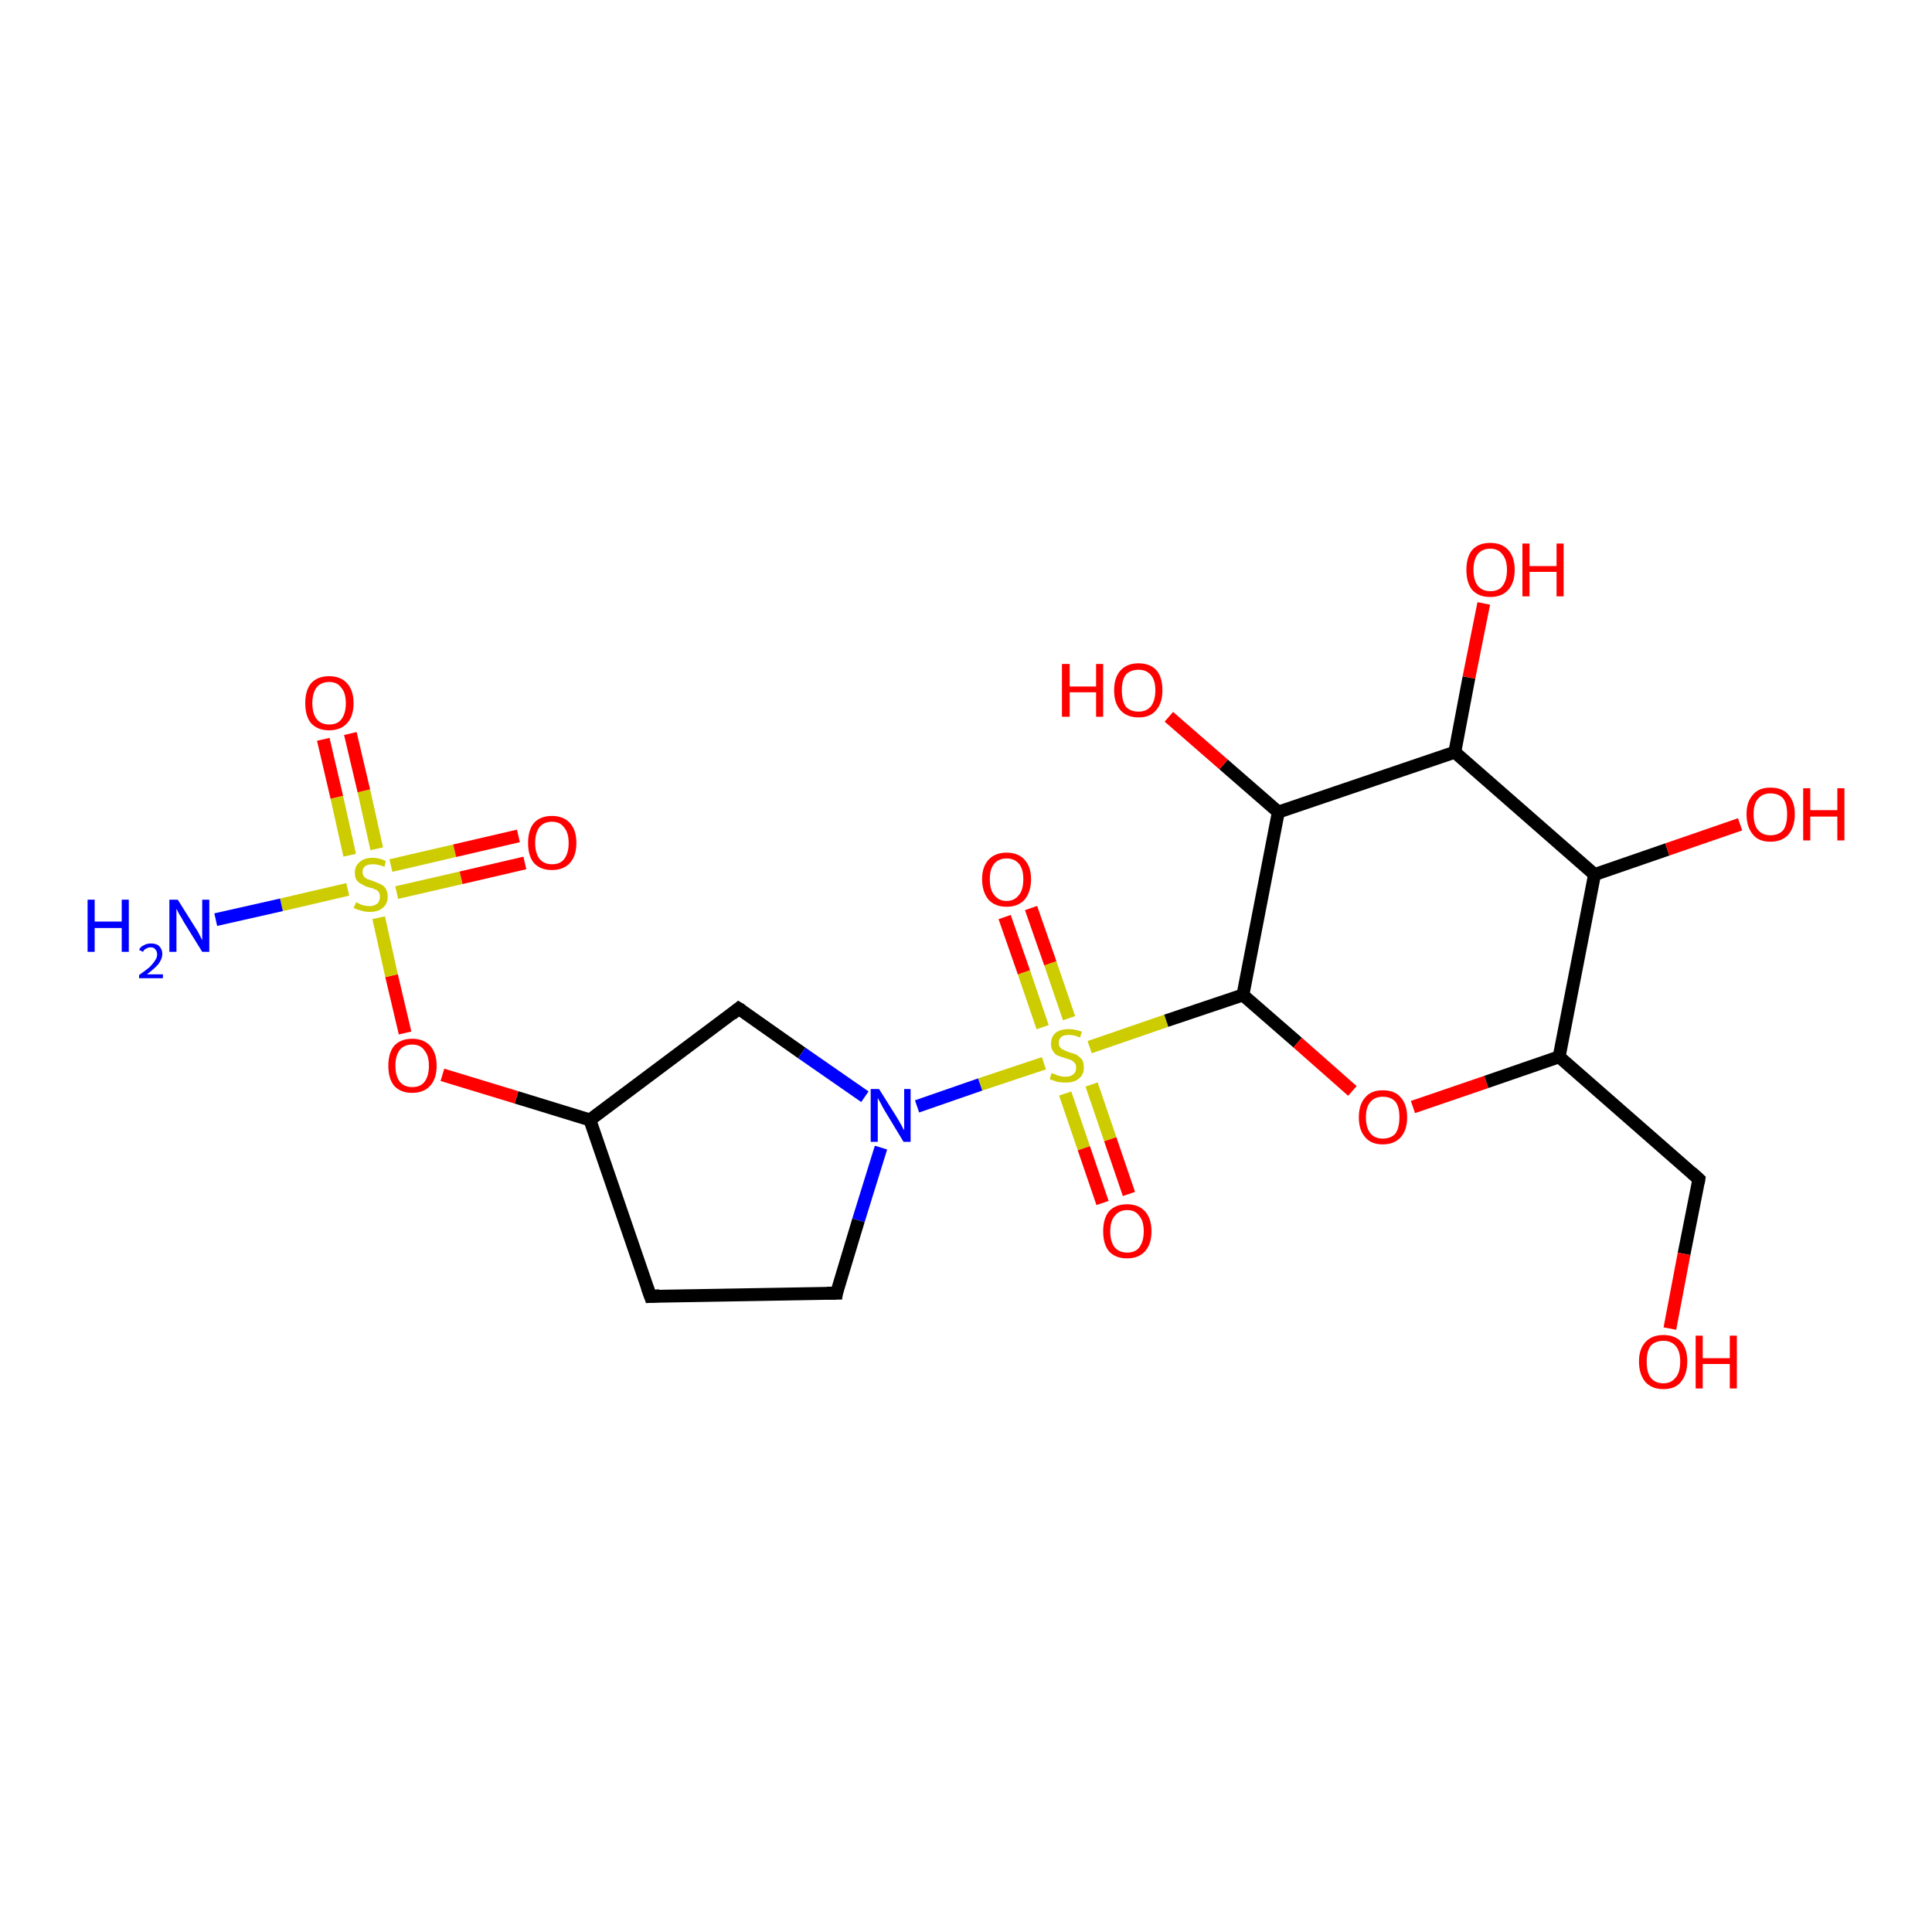 <?xml version='1.0' encoding='iso-8859-1'?>
<svg version='1.1' baseProfile='full'
              xmlns='http://www.w3.org/2000/svg'
                      xmlns:rdkit='http://www.rdkit.org/xml'
                      xmlns:xlink='http://www.w3.org/1999/xlink'
                  xml:space='preserve'
width='300px' height='300px' viewBox='0 0 300 300'>
<!-- END OF HEADER -->
<rect style='opacity:1.0;fill:#FFFFFF;stroke:none' width='300.0' height='300.0' x='0.0' y='0.0'> </rect>
<path class='bond-0 atom-0 atom-1' d='M 160.1,141.0 L 163.1,149.6' style='fill:none;fill-rule:evenodd;stroke:#FF0000;stroke-width:2.0px;stroke-linecap:butt;stroke-linejoin:miter;stroke-opacity:1' />
<path class='bond-0 atom-0 atom-1' d='M 163.1,149.6 L 166.0,158.1' style='fill:none;fill-rule:evenodd;stroke:#CCCC00;stroke-width:2.0px;stroke-linecap:butt;stroke-linejoin:miter;stroke-opacity:1' />
<path class='bond-0 atom-0 atom-1' d='M 156.0,142.4 L 159.0,151.0' style='fill:none;fill-rule:evenodd;stroke:#FF0000;stroke-width:2.0px;stroke-linecap:butt;stroke-linejoin:miter;stroke-opacity:1' />
<path class='bond-0 atom-0 atom-1' d='M 159.0,151.0 L 161.9,159.5' style='fill:none;fill-rule:evenodd;stroke:#CCCC00;stroke-width:2.0px;stroke-linecap:butt;stroke-linejoin:miter;stroke-opacity:1' />
<path class='bond-1 atom-1 atom-2' d='M 165.4,169.8 L 168.3,178.3' style='fill:none;fill-rule:evenodd;stroke:#CCCC00;stroke-width:2.0px;stroke-linecap:butt;stroke-linejoin:miter;stroke-opacity:1' />
<path class='bond-1 atom-1 atom-2' d='M 168.3,178.3 L 171.2,186.8' style='fill:none;fill-rule:evenodd;stroke:#FF0000;stroke-width:2.0px;stroke-linecap:butt;stroke-linejoin:miter;stroke-opacity:1' />
<path class='bond-1 atom-1 atom-2' d='M 169.5,168.4 L 172.4,176.9' style='fill:none;fill-rule:evenodd;stroke:#CCCC00;stroke-width:2.0px;stroke-linecap:butt;stroke-linejoin:miter;stroke-opacity:1' />
<path class='bond-1 atom-1 atom-2' d='M 172.4,176.9 L 175.3,185.4' style='fill:none;fill-rule:evenodd;stroke:#FF0000;stroke-width:2.0px;stroke-linecap:butt;stroke-linejoin:miter;stroke-opacity:1' />
<path class='bond-2 atom-1 atom-3' d='M 162.1,165.1 L 152.2,168.4' style='fill:none;fill-rule:evenodd;stroke:#CCCC00;stroke-width:2.0px;stroke-linecap:butt;stroke-linejoin:miter;stroke-opacity:1' />
<path class='bond-2 atom-1 atom-3' d='M 152.2,168.4 L 142.4,171.8' style='fill:none;fill-rule:evenodd;stroke:#0000FF;stroke-width:2.0px;stroke-linecap:butt;stroke-linejoin:miter;stroke-opacity:1' />
<path class='bond-3 atom-3 atom-4' d='M 136.8,178.2 L 133.3,189.5' style='fill:none;fill-rule:evenodd;stroke:#0000FF;stroke-width:2.0px;stroke-linecap:butt;stroke-linejoin:miter;stroke-opacity:1' />
<path class='bond-3 atom-3 atom-4' d='M 133.3,189.5 L 129.9,200.8' style='fill:none;fill-rule:evenodd;stroke:#000000;stroke-width:2.0px;stroke-linecap:butt;stroke-linejoin:miter;stroke-opacity:1' />
<path class='bond-4 atom-4 atom-5' d='M 129.9,200.8 L 101.0,201.3' style='fill:none;fill-rule:evenodd;stroke:#000000;stroke-width:2.0px;stroke-linecap:butt;stroke-linejoin:miter;stroke-opacity:1' />
<path class='bond-5 atom-5 atom-6' d='M 101.0,201.3 L 91.6,173.9' style='fill:none;fill-rule:evenodd;stroke:#000000;stroke-width:2.0px;stroke-linecap:butt;stroke-linejoin:miter;stroke-opacity:1' />
<path class='bond-6 atom-6 atom-7' d='M 91.6,173.9 L 80.2,170.4' style='fill:none;fill-rule:evenodd;stroke:#000000;stroke-width:2.0px;stroke-linecap:butt;stroke-linejoin:miter;stroke-opacity:1' />
<path class='bond-6 atom-6 atom-7' d='M 80.2,170.4 L 68.7,166.9' style='fill:none;fill-rule:evenodd;stroke:#FF0000;stroke-width:2.0px;stroke-linecap:butt;stroke-linejoin:miter;stroke-opacity:1' />
<path class='bond-7 atom-7 atom-8' d='M 62.9,160.4 L 60.8,151.5' style='fill:none;fill-rule:evenodd;stroke:#FF0000;stroke-width:2.0px;stroke-linecap:butt;stroke-linejoin:miter;stroke-opacity:1' />
<path class='bond-7 atom-7 atom-8' d='M 60.8,151.5 L 58.8,142.5' style='fill:none;fill-rule:evenodd;stroke:#CCCC00;stroke-width:2.0px;stroke-linecap:butt;stroke-linejoin:miter;stroke-opacity:1' />
<path class='bond-8 atom-8 atom-9' d='M 61.6,138.6 L 71.6,136.3' style='fill:none;fill-rule:evenodd;stroke:#CCCC00;stroke-width:2.0px;stroke-linecap:butt;stroke-linejoin:miter;stroke-opacity:1' />
<path class='bond-8 atom-8 atom-9' d='M 71.6,136.3 L 81.5,134.0' style='fill:none;fill-rule:evenodd;stroke:#FF0000;stroke-width:2.0px;stroke-linecap:butt;stroke-linejoin:miter;stroke-opacity:1' />
<path class='bond-8 atom-8 atom-9' d='M 60.7,134.4 L 70.6,132.1' style='fill:none;fill-rule:evenodd;stroke:#CCCC00;stroke-width:2.0px;stroke-linecap:butt;stroke-linejoin:miter;stroke-opacity:1' />
<path class='bond-8 atom-8 atom-9' d='M 70.6,132.1 L 80.5,129.8' style='fill:none;fill-rule:evenodd;stroke:#FF0000;stroke-width:2.0px;stroke-linecap:butt;stroke-linejoin:miter;stroke-opacity:1' />
<path class='bond-9 atom-8 atom-10' d='M 58.5,131.8 L 56.5,122.8' style='fill:none;fill-rule:evenodd;stroke:#CCCC00;stroke-width:2.0px;stroke-linecap:butt;stroke-linejoin:miter;stroke-opacity:1' />
<path class='bond-9 atom-8 atom-10' d='M 56.5,122.8 L 54.4,113.9' style='fill:none;fill-rule:evenodd;stroke:#FF0000;stroke-width:2.0px;stroke-linecap:butt;stroke-linejoin:miter;stroke-opacity:1' />
<path class='bond-9 atom-8 atom-10' d='M 54.3,132.8 L 52.3,123.8' style='fill:none;fill-rule:evenodd;stroke:#CCCC00;stroke-width:2.0px;stroke-linecap:butt;stroke-linejoin:miter;stroke-opacity:1' />
<path class='bond-9 atom-8 atom-10' d='M 52.3,123.8 L 50.2,114.8' style='fill:none;fill-rule:evenodd;stroke:#FF0000;stroke-width:2.0px;stroke-linecap:butt;stroke-linejoin:miter;stroke-opacity:1' />
<path class='bond-10 atom-8 atom-11' d='M 54.0,138.1 L 43.7,140.5' style='fill:none;fill-rule:evenodd;stroke:#CCCC00;stroke-width:2.0px;stroke-linecap:butt;stroke-linejoin:miter;stroke-opacity:1' />
<path class='bond-10 atom-8 atom-11' d='M 43.7,140.5 L 33.5,142.8' style='fill:none;fill-rule:evenodd;stroke:#0000FF;stroke-width:2.0px;stroke-linecap:butt;stroke-linejoin:miter;stroke-opacity:1' />
<path class='bond-11 atom-6 atom-12' d='M 91.6,173.9 L 114.7,156.6' style='fill:none;fill-rule:evenodd;stroke:#000000;stroke-width:2.0px;stroke-linecap:butt;stroke-linejoin:miter;stroke-opacity:1' />
<path class='bond-12 atom-1 atom-13' d='M 169.2,162.6 L 181.1,158.5' style='fill:none;fill-rule:evenodd;stroke:#CCCC00;stroke-width:2.0px;stroke-linecap:butt;stroke-linejoin:miter;stroke-opacity:1' />
<path class='bond-12 atom-1 atom-13' d='M 181.1,158.5 L 193.0,154.5' style='fill:none;fill-rule:evenodd;stroke:#000000;stroke-width:2.0px;stroke-linecap:butt;stroke-linejoin:miter;stroke-opacity:1' />
<path class='bond-13 atom-13 atom-14' d='M 193.0,154.5 L 201.5,161.9' style='fill:none;fill-rule:evenodd;stroke:#000000;stroke-width:2.0px;stroke-linecap:butt;stroke-linejoin:miter;stroke-opacity:1' />
<path class='bond-13 atom-13 atom-14' d='M 201.5,161.9 L 210.0,169.4' style='fill:none;fill-rule:evenodd;stroke:#FF0000;stroke-width:2.0px;stroke-linecap:butt;stroke-linejoin:miter;stroke-opacity:1' />
<path class='bond-14 atom-14 atom-15' d='M 219.4,171.9 L 230.8,168.0' style='fill:none;fill-rule:evenodd;stroke:#FF0000;stroke-width:2.0px;stroke-linecap:butt;stroke-linejoin:miter;stroke-opacity:1' />
<path class='bond-14 atom-14 atom-15' d='M 230.8,168.0 L 242.1,164.1' style='fill:none;fill-rule:evenodd;stroke:#000000;stroke-width:2.0px;stroke-linecap:butt;stroke-linejoin:miter;stroke-opacity:1' />
<path class='bond-15 atom-15 atom-16' d='M 242.1,164.1 L 247.6,135.8' style='fill:none;fill-rule:evenodd;stroke:#000000;stroke-width:2.0px;stroke-linecap:butt;stroke-linejoin:miter;stroke-opacity:1' />
<path class='bond-16 atom-16 atom-17' d='M 247.6,135.8 L 258.9,131.9' style='fill:none;fill-rule:evenodd;stroke:#000000;stroke-width:2.0px;stroke-linecap:butt;stroke-linejoin:miter;stroke-opacity:1' />
<path class='bond-16 atom-16 atom-17' d='M 258.9,131.9 L 270.2,128.0' style='fill:none;fill-rule:evenodd;stroke:#FF0000;stroke-width:2.0px;stroke-linecap:butt;stroke-linejoin:miter;stroke-opacity:1' />
<path class='bond-17 atom-16 atom-18' d='M 247.6,135.8 L 225.9,116.8' style='fill:none;fill-rule:evenodd;stroke:#000000;stroke-width:2.0px;stroke-linecap:butt;stroke-linejoin:miter;stroke-opacity:1' />
<path class='bond-18 atom-18 atom-19' d='M 225.9,116.8 L 228.1,105.2' style='fill:none;fill-rule:evenodd;stroke:#000000;stroke-width:2.0px;stroke-linecap:butt;stroke-linejoin:miter;stroke-opacity:1' />
<path class='bond-18 atom-18 atom-19' d='M 228.1,105.2 L 230.4,93.7' style='fill:none;fill-rule:evenodd;stroke:#FF0000;stroke-width:2.0px;stroke-linecap:butt;stroke-linejoin:miter;stroke-opacity:1' />
<path class='bond-19 atom-18 atom-20' d='M 225.9,116.8 L 198.5,126.1' style='fill:none;fill-rule:evenodd;stroke:#000000;stroke-width:2.0px;stroke-linecap:butt;stroke-linejoin:miter;stroke-opacity:1' />
<path class='bond-20 atom-20 atom-21' d='M 198.5,126.1 L 190.0,118.7' style='fill:none;fill-rule:evenodd;stroke:#000000;stroke-width:2.0px;stroke-linecap:butt;stroke-linejoin:miter;stroke-opacity:1' />
<path class='bond-20 atom-20 atom-21' d='M 190.0,118.7 L 181.5,111.3' style='fill:none;fill-rule:evenodd;stroke:#FF0000;stroke-width:2.0px;stroke-linecap:butt;stroke-linejoin:miter;stroke-opacity:1' />
<path class='bond-21 atom-15 atom-22' d='M 242.1,164.1 L 263.8,183.1' style='fill:none;fill-rule:evenodd;stroke:#000000;stroke-width:2.0px;stroke-linecap:butt;stroke-linejoin:miter;stroke-opacity:1' />
<path class='bond-22 atom-22 atom-23' d='M 263.8,183.1 L 261.5,194.7' style='fill:none;fill-rule:evenodd;stroke:#000000;stroke-width:2.0px;stroke-linecap:butt;stroke-linejoin:miter;stroke-opacity:1' />
<path class='bond-22 atom-22 atom-23' d='M 261.5,194.7 L 259.3,206.3' style='fill:none;fill-rule:evenodd;stroke:#FF0000;stroke-width:2.0px;stroke-linecap:butt;stroke-linejoin:miter;stroke-opacity:1' />
<path class='bond-23 atom-12 atom-3' d='M 114.7,156.6 L 124.5,163.5' style='fill:none;fill-rule:evenodd;stroke:#000000;stroke-width:2.0px;stroke-linecap:butt;stroke-linejoin:miter;stroke-opacity:1' />
<path class='bond-23 atom-12 atom-3' d='M 124.5,163.5 L 134.3,170.3' style='fill:none;fill-rule:evenodd;stroke:#0000FF;stroke-width:2.0px;stroke-linecap:butt;stroke-linejoin:miter;stroke-opacity:1' />
<path class='bond-24 atom-20 atom-13' d='M 198.5,126.1 L 193.0,154.5' style='fill:none;fill-rule:evenodd;stroke:#000000;stroke-width:2.0px;stroke-linecap:butt;stroke-linejoin:miter;stroke-opacity:1' />
<path d='M 130.0,200.2 L 129.9,200.8 L 128.4,200.8' style='fill:none;stroke:#000000;stroke-width:2.0px;stroke-linecap:butt;stroke-linejoin:miter;stroke-opacity:1;' />
<path d='M 102.4,201.2 L 101.0,201.3 L 100.5,199.9' style='fill:none;stroke:#000000;stroke-width:2.0px;stroke-linecap:butt;stroke-linejoin:miter;stroke-opacity:1;' />
<path d='M 113.6,157.5 L 114.7,156.6 L 115.2,156.9' style='fill:none;stroke:#000000;stroke-width:2.0px;stroke-linecap:butt;stroke-linejoin:miter;stroke-opacity:1;' />
<path d='M 262.7,182.1 L 263.8,183.1 L 263.7,183.7' style='fill:none;stroke:#000000;stroke-width:2.0px;stroke-linecap:butt;stroke-linejoin:miter;stroke-opacity:1;' />
<path class='atom-0' d='M 152.5 136.5
Q 152.5 134.6, 153.5 133.5
Q 154.5 132.4, 156.3 132.4
Q 158.1 132.4, 159.1 133.5
Q 160.1 134.6, 160.1 136.5
Q 160.1 138.5, 159.1 139.7
Q 158.1 140.8, 156.3 140.8
Q 154.5 140.8, 153.5 139.7
Q 152.5 138.5, 152.5 136.5
M 156.3 139.9
Q 157.5 139.9, 158.2 139.0
Q 158.9 138.2, 158.9 136.5
Q 158.9 134.9, 158.2 134.1
Q 157.5 133.3, 156.3 133.3
Q 155.1 133.3, 154.4 134.1
Q 153.7 134.9, 153.7 136.5
Q 153.7 138.2, 154.4 139.0
Q 155.1 139.9, 156.3 139.9
' fill='#FF0000'/>
<path class='atom-1' d='M 163.3 166.6
Q 163.4 166.7, 163.8 166.8
Q 164.2 167.0, 164.6 167.1
Q 165.0 167.2, 165.5 167.2
Q 166.2 167.2, 166.7 166.8
Q 167.1 166.4, 167.1 165.8
Q 167.1 165.3, 166.9 165.1
Q 166.7 164.8, 166.3 164.6
Q 166.0 164.5, 165.4 164.3
Q 164.7 164.1, 164.2 163.9
Q 163.8 163.7, 163.5 163.2
Q 163.2 162.8, 163.2 162.1
Q 163.2 161.0, 163.9 160.4
Q 164.6 159.8, 166.0 159.8
Q 166.9 159.8, 168.0 160.2
L 167.7 161.1
Q 166.8 160.7, 166.0 160.7
Q 165.2 160.7, 164.8 161.0
Q 164.4 161.4, 164.4 161.9
Q 164.4 162.4, 164.6 162.6
Q 164.8 162.9, 165.1 163.0
Q 165.5 163.2, 166.0 163.4
Q 166.8 163.6, 167.2 163.8
Q 167.6 164.1, 168.0 164.5
Q 168.3 165.0, 168.3 165.8
Q 168.3 166.9, 167.5 167.5
Q 166.8 168.1, 165.5 168.1
Q 164.8 168.1, 164.2 168.0
Q 163.7 167.8, 163.0 167.6
L 163.3 166.6
' fill='#CCCC00'/>
<path class='atom-2' d='M 171.3 191.2
Q 171.3 189.2, 172.2 188.1
Q 173.2 187.0, 175.0 187.0
Q 176.8 187.0, 177.8 188.1
Q 178.8 189.2, 178.8 191.2
Q 178.8 193.2, 177.8 194.3
Q 176.8 195.4, 175.0 195.4
Q 173.2 195.4, 172.2 194.3
Q 171.3 193.2, 171.3 191.2
M 175.0 194.5
Q 176.3 194.5, 176.9 193.7
Q 177.6 192.8, 177.6 191.2
Q 177.6 189.6, 176.9 188.8
Q 176.3 187.9, 175.0 187.9
Q 173.8 187.9, 173.1 188.8
Q 172.4 189.6, 172.4 191.2
Q 172.4 192.8, 173.1 193.7
Q 173.8 194.5, 175.0 194.5
' fill='#FF0000'/>
<path class='atom-3' d='M 136.5 169.1
L 139.2 173.4
Q 139.5 173.9, 139.9 174.6
Q 140.3 175.4, 140.4 175.5
L 140.4 169.1
L 141.4 169.1
L 141.4 177.3
L 140.3 177.3
L 137.4 172.5
Q 137.1 172.0, 136.8 171.4
Q 136.4 170.7, 136.3 170.5
L 136.3 177.3
L 135.2 177.3
L 135.2 169.1
L 136.5 169.1
' fill='#0000FF'/>
<path class='atom-7' d='M 60.3 165.5
Q 60.3 163.5, 61.2 162.4
Q 62.2 161.3, 64.0 161.3
Q 65.8 161.3, 66.8 162.4
Q 67.8 163.5, 67.8 165.5
Q 67.8 167.5, 66.8 168.6
Q 65.8 169.7, 64.0 169.7
Q 62.2 169.7, 61.2 168.6
Q 60.3 167.5, 60.3 165.5
M 64.0 168.8
Q 65.3 168.8, 65.9 168.0
Q 66.6 167.1, 66.6 165.5
Q 66.6 163.9, 65.9 163.1
Q 65.3 162.2, 64.0 162.2
Q 62.8 162.2, 62.1 163.0
Q 61.4 163.9, 61.4 165.5
Q 61.4 167.1, 62.1 168.0
Q 62.8 168.8, 64.0 168.8
' fill='#FF0000'/>
<path class='atom-8' d='M 55.3 140.1
Q 55.4 140.1, 55.7 140.3
Q 56.1 140.5, 56.5 140.6
Q 57.0 140.7, 57.4 140.7
Q 58.1 140.7, 58.6 140.3
Q 59.0 139.9, 59.0 139.2
Q 59.0 138.8, 58.8 138.5
Q 58.6 138.2, 58.2 138.1
Q 57.9 137.9, 57.3 137.8
Q 56.6 137.6, 56.2 137.3
Q 55.7 137.1, 55.4 136.7
Q 55.1 136.3, 55.1 135.5
Q 55.1 134.5, 55.8 133.9
Q 56.5 133.2, 57.9 133.2
Q 58.9 133.2, 59.9 133.7
L 59.7 134.6
Q 58.7 134.2, 57.9 134.2
Q 57.1 134.2, 56.7 134.5
Q 56.3 134.8, 56.3 135.4
Q 56.3 135.8, 56.5 136.1
Q 56.7 136.3, 57.0 136.5
Q 57.4 136.6, 57.9 136.8
Q 58.7 137.1, 59.1 137.3
Q 59.6 137.5, 59.9 138.0
Q 60.2 138.5, 60.2 139.2
Q 60.2 140.4, 59.4 141.0
Q 58.7 141.6, 57.4 141.6
Q 56.7 141.6, 56.1 141.4
Q 55.6 141.3, 54.9 141.0
L 55.3 140.1
' fill='#CCCC00'/>
<path class='atom-9' d='M 82.0 130.9
Q 82.0 128.9, 82.9 127.8
Q 83.9 126.7, 85.7 126.7
Q 87.5 126.7, 88.5 127.8
Q 89.5 128.9, 89.5 130.9
Q 89.5 132.9, 88.5 134.0
Q 87.5 135.1, 85.7 135.1
Q 83.9 135.1, 82.9 134.0
Q 82.0 132.9, 82.0 130.9
M 85.7 134.2
Q 87.0 134.2, 87.6 133.4
Q 88.3 132.5, 88.3 130.9
Q 88.3 129.3, 87.6 128.5
Q 87.0 127.6, 85.7 127.6
Q 84.5 127.6, 83.8 128.4
Q 83.1 129.3, 83.1 130.9
Q 83.1 132.5, 83.8 133.4
Q 84.5 134.2, 85.7 134.2
' fill='#FF0000'/>
<path class='atom-10' d='M 47.4 109.2
Q 47.4 107.2, 48.3 106.1
Q 49.3 105.0, 51.1 105.0
Q 52.9 105.0, 53.9 106.1
Q 54.9 107.2, 54.9 109.2
Q 54.9 111.2, 53.9 112.3
Q 52.9 113.4, 51.1 113.4
Q 49.3 113.4, 48.3 112.3
Q 47.4 111.2, 47.4 109.2
M 51.1 112.5
Q 52.4 112.5, 53.0 111.7
Q 53.7 110.8, 53.7 109.2
Q 53.7 107.6, 53.0 106.8
Q 52.4 105.9, 51.1 105.9
Q 49.9 105.9, 49.2 106.7
Q 48.5 107.6, 48.5 109.2
Q 48.5 110.8, 49.2 111.7
Q 49.9 112.5, 51.1 112.5
' fill='#FF0000'/>
<path class='atom-11' d='M 13.6 139.7
L 14.7 139.7
L 14.7 143.1
L 18.9 143.1
L 18.9 139.7
L 20.0 139.7
L 20.0 147.8
L 18.9 147.8
L 18.9 144.1
L 14.7 144.1
L 14.7 147.8
L 13.6 147.8
L 13.6 139.7
' fill='#0000FF'/>
<path class='atom-11' d='M 21.6 147.5
Q 21.8 147.0, 22.3 146.8
Q 22.8 146.5, 23.4 146.5
Q 24.3 146.5, 24.7 146.9
Q 25.2 147.4, 25.2 148.1
Q 25.2 148.9, 24.6 149.7
Q 24.0 150.4, 22.8 151.3
L 25.3 151.3
L 25.3 151.9
L 21.6 151.9
L 21.6 151.4
Q 22.6 150.7, 23.2 150.2
Q 23.8 149.6, 24.1 149.1
Q 24.4 148.7, 24.4 148.2
Q 24.4 147.7, 24.1 147.4
Q 23.9 147.1, 23.4 147.1
Q 23.0 147.1, 22.7 147.3
Q 22.4 147.4, 22.2 147.8
L 21.6 147.5
' fill='#0000FF'/>
<path class='atom-11' d='M 27.6 139.7
L 30.3 144.0
Q 30.6 144.4, 31.0 145.2
Q 31.4 146.0, 31.4 146.0
L 31.4 139.7
L 32.5 139.7
L 32.5 147.8
L 31.4 147.8
L 28.5 143.1
Q 28.2 142.5, 27.8 141.9
Q 27.5 141.3, 27.4 141.1
L 27.4 147.8
L 26.3 147.8
L 26.3 139.7
L 27.6 139.7
' fill='#0000FF'/>
<path class='atom-14' d='M 211.0 173.5
Q 211.0 171.5, 212.0 170.4
Q 212.9 169.3, 214.7 169.3
Q 216.6 169.3, 217.5 170.4
Q 218.5 171.5, 218.5 173.5
Q 218.5 175.5, 217.5 176.6
Q 216.5 177.7, 214.7 177.7
Q 212.9 177.7, 212.0 176.6
Q 211.0 175.5, 211.0 173.5
M 214.7 176.8
Q 216.0 176.8, 216.7 176.0
Q 217.3 175.1, 217.3 173.5
Q 217.3 171.9, 216.7 171.1
Q 216.0 170.3, 214.7 170.3
Q 213.5 170.3, 212.8 171.1
Q 212.1 171.9, 212.1 173.5
Q 212.1 175.1, 212.8 176.0
Q 213.5 176.8, 214.7 176.8
' fill='#FF0000'/>
<path class='atom-17' d='M 271.2 126.4
Q 271.2 124.5, 272.2 123.4
Q 273.1 122.3, 274.9 122.3
Q 276.8 122.3, 277.7 123.4
Q 278.7 124.5, 278.7 126.4
Q 278.7 128.4, 277.7 129.6
Q 276.7 130.7, 274.9 130.7
Q 273.1 130.7, 272.2 129.6
Q 271.2 128.4, 271.2 126.4
M 274.9 129.7
Q 276.2 129.7, 276.9 128.9
Q 277.5 128.1, 277.5 126.4
Q 277.5 124.8, 276.9 124.0
Q 276.2 123.2, 274.9 123.2
Q 273.7 123.2, 273.0 124.0
Q 272.3 124.8, 272.3 126.4
Q 272.3 128.1, 273.0 128.9
Q 273.7 129.7, 274.9 129.7
' fill='#FF0000'/>
<path class='atom-17' d='M 280.0 122.4
L 281.1 122.4
L 281.1 125.8
L 285.3 125.8
L 285.3 122.4
L 286.4 122.4
L 286.4 130.5
L 285.3 130.5
L 285.3 126.8
L 281.1 126.8
L 281.1 130.5
L 280.0 130.5
L 280.0 122.4
' fill='#FF0000'/>
<path class='atom-19' d='M 227.7 88.5
Q 227.7 86.5, 228.6 85.4
Q 229.6 84.3, 231.4 84.3
Q 233.2 84.3, 234.2 85.4
Q 235.2 86.5, 235.2 88.5
Q 235.2 90.5, 234.2 91.6
Q 233.2 92.7, 231.4 92.7
Q 229.6 92.7, 228.6 91.6
Q 227.7 90.5, 227.7 88.5
M 231.4 91.8
Q 232.7 91.8, 233.3 91.0
Q 234.0 90.1, 234.0 88.5
Q 234.0 86.9, 233.3 86.1
Q 232.7 85.2, 231.4 85.2
Q 230.2 85.2, 229.5 86.0
Q 228.8 86.9, 228.8 88.5
Q 228.8 90.1, 229.5 91.0
Q 230.2 91.8, 231.4 91.8
' fill='#FF0000'/>
<path class='atom-19' d='M 236.4 84.4
L 237.5 84.4
L 237.5 87.9
L 241.7 87.9
L 241.7 84.4
L 242.8 84.4
L 242.8 92.6
L 241.7 92.6
L 241.7 88.8
L 237.5 88.8
L 237.5 92.6
L 236.4 92.6
L 236.4 84.4
' fill='#FF0000'/>
<path class='atom-21' d='M 164.9 103.1
L 166.1 103.1
L 166.1 106.6
L 170.2 106.6
L 170.2 103.1
L 171.3 103.1
L 171.3 111.3
L 170.2 111.3
L 170.2 107.5
L 166.1 107.5
L 166.1 111.3
L 164.9 111.3
L 164.9 103.1
' fill='#FF0000'/>
<path class='atom-21' d='M 173.0 107.2
Q 173.0 105.2, 174.0 104.1
Q 175.0 103.0, 176.8 103.0
Q 178.6 103.0, 179.6 104.1
Q 180.5 105.2, 180.5 107.2
Q 180.5 109.2, 179.5 110.3
Q 178.6 111.4, 176.8 111.4
Q 175.0 111.4, 174.0 110.3
Q 173.0 109.2, 173.0 107.2
M 176.8 110.5
Q 178.0 110.5, 178.7 109.7
Q 179.4 108.8, 179.4 107.2
Q 179.4 105.6, 178.7 104.8
Q 178.0 104.0, 176.8 104.0
Q 175.5 104.0, 174.8 104.8
Q 174.2 105.6, 174.2 107.2
Q 174.2 108.8, 174.8 109.7
Q 175.5 110.5, 176.8 110.5
' fill='#FF0000'/>
<path class='atom-23' d='M 254.5 211.4
Q 254.5 209.5, 255.5 208.4
Q 256.5 207.3, 258.3 207.3
Q 260.1 207.3, 261.1 208.4
Q 262.0 209.5, 262.0 211.4
Q 262.0 213.4, 261.0 214.6
Q 260.1 215.7, 258.3 215.7
Q 256.5 215.7, 255.5 214.6
Q 254.5 213.4, 254.5 211.4
M 258.3 214.8
Q 259.5 214.8, 260.2 213.9
Q 260.9 213.1, 260.9 211.4
Q 260.9 209.8, 260.2 209.0
Q 259.5 208.2, 258.3 208.2
Q 257.0 208.2, 256.3 209.0
Q 255.7 209.8, 255.7 211.4
Q 255.7 213.1, 256.3 213.9
Q 257.0 214.8, 258.3 214.8
' fill='#FF0000'/>
<path class='atom-23' d='M 263.3 207.4
L 264.4 207.4
L 264.4 210.9
L 268.6 210.9
L 268.6 207.4
L 269.7 207.4
L 269.7 215.6
L 268.6 215.6
L 268.6 211.8
L 264.4 211.8
L 264.4 215.6
L 263.3 215.6
L 263.3 207.4
' fill='#FF0000'/>
</svg>
